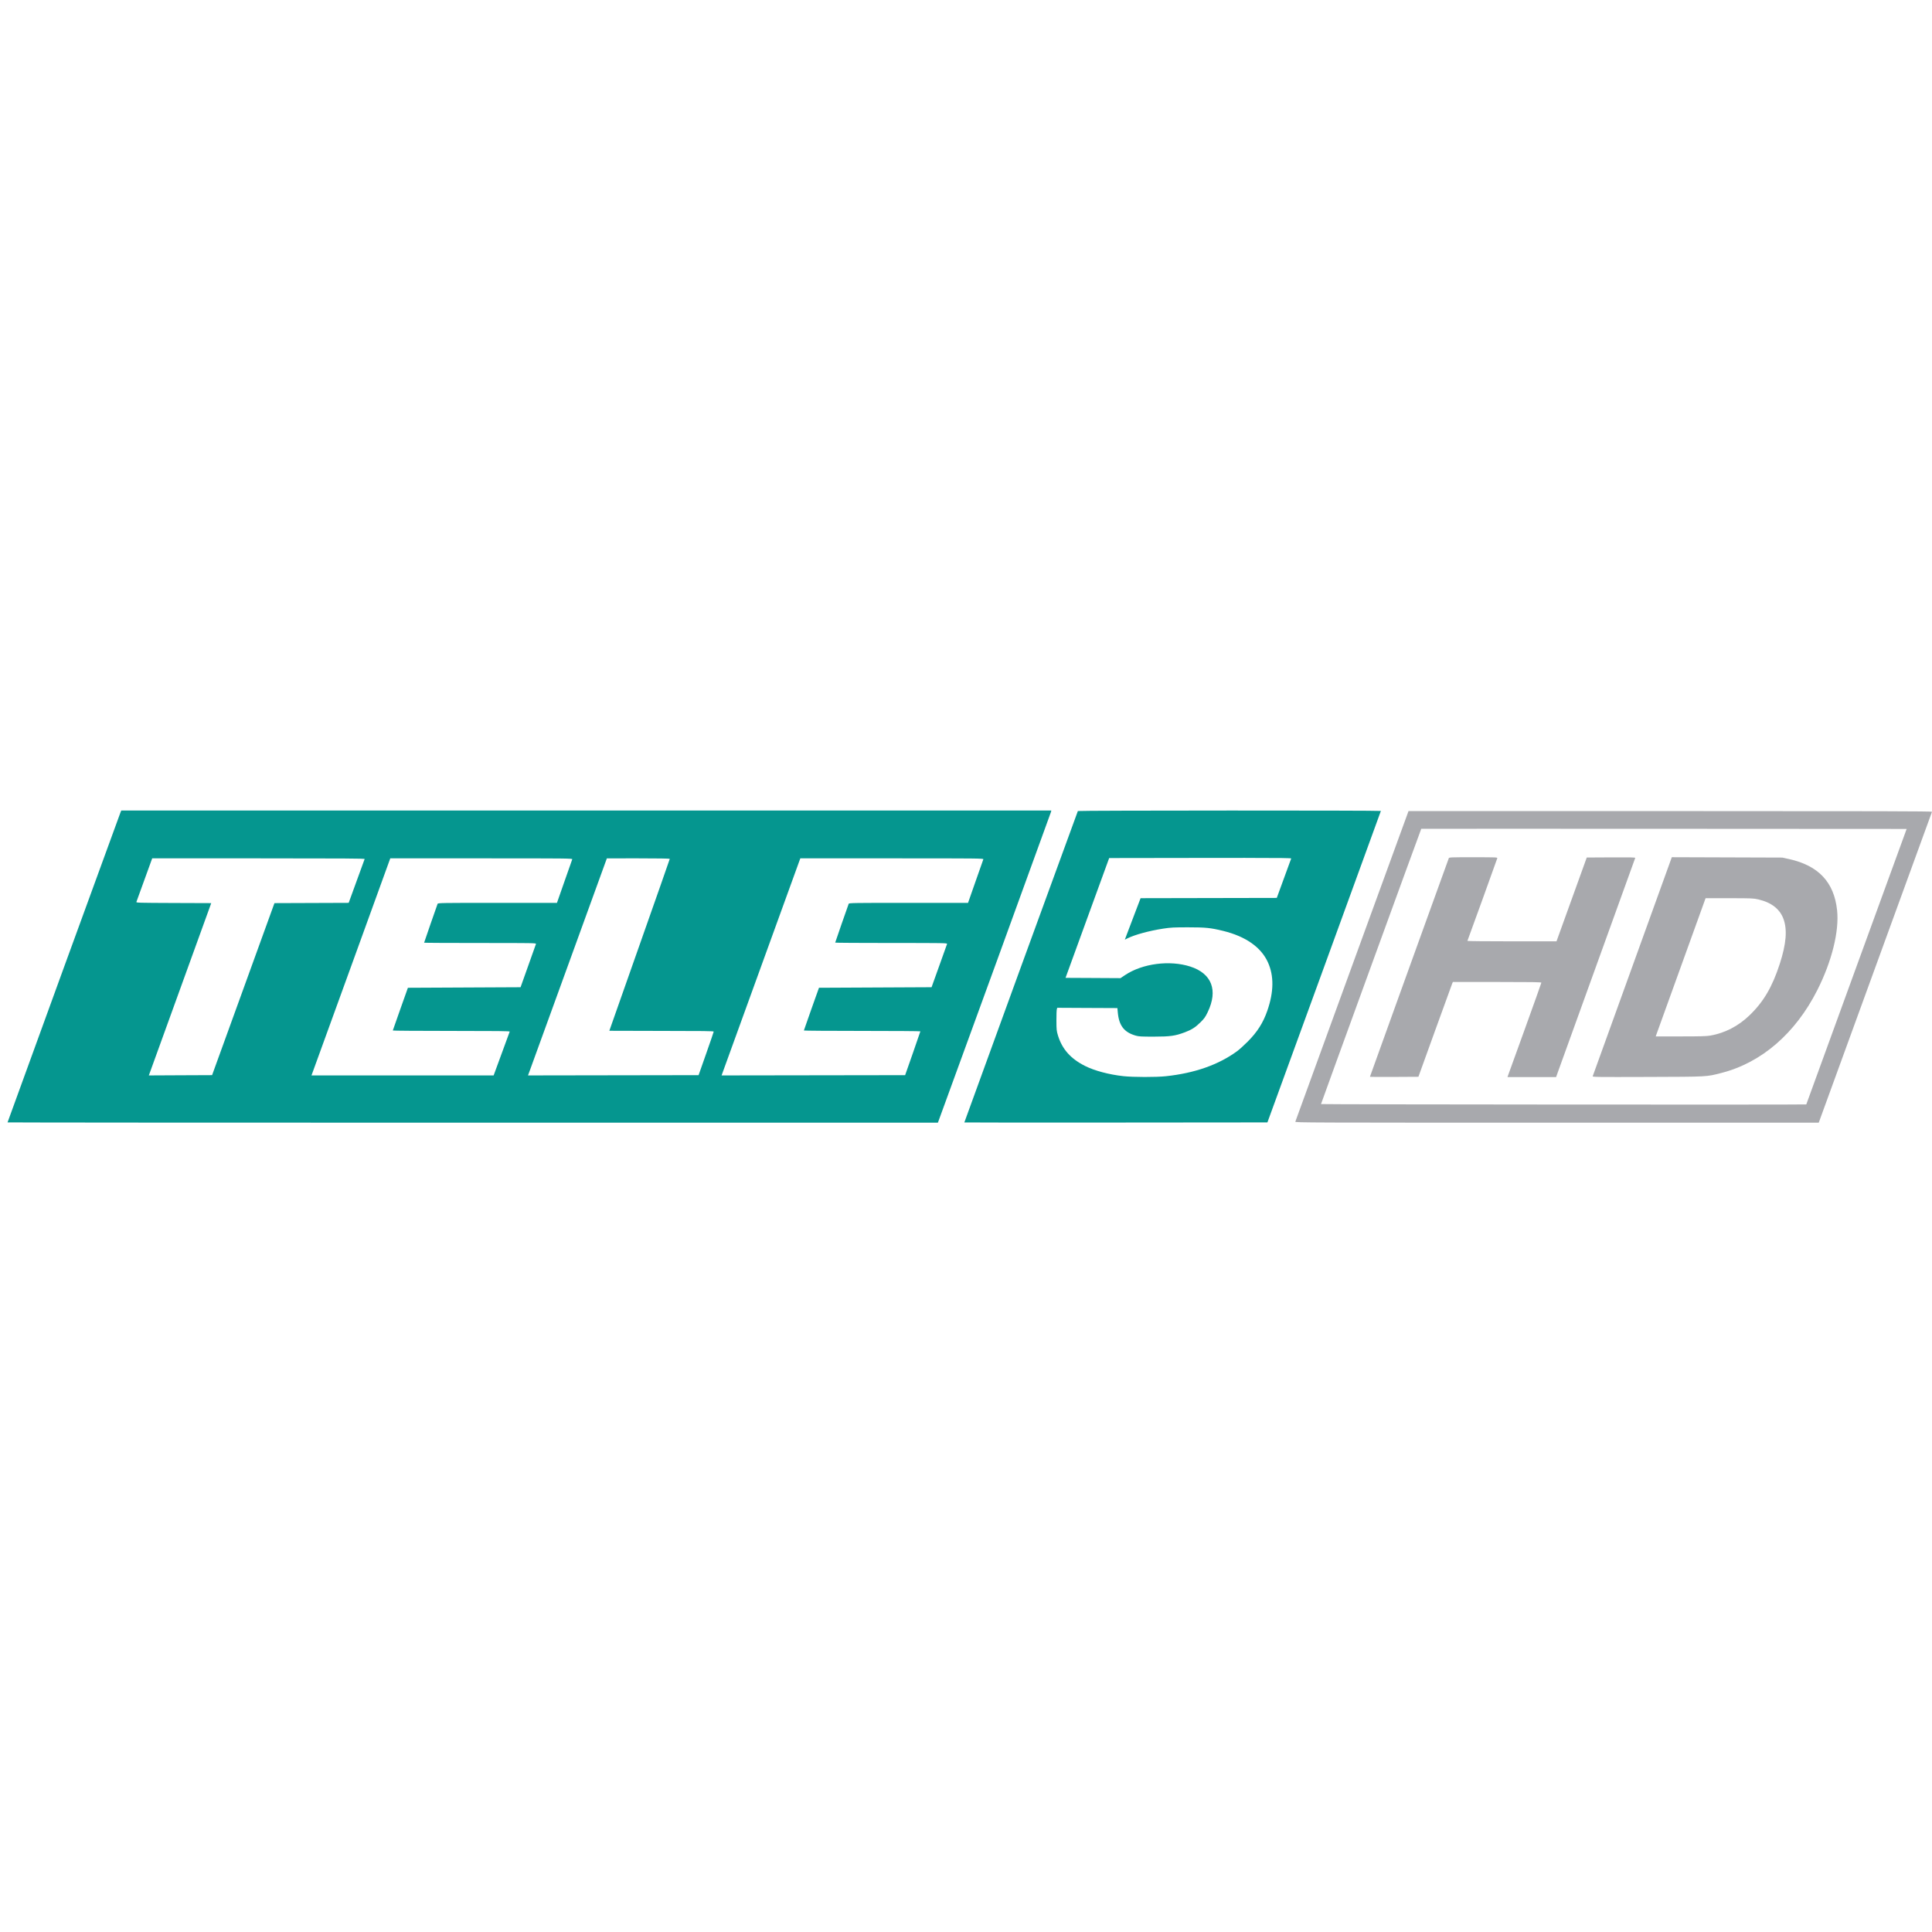 <?xml version="1.0" encoding="UTF-8" standalone="no"?>
<!-- Created with Inkscape (http://www.inkscape.org/) -->

<svg
   xmlns:dc="http://purl.org/dc/elements/1.1/"
   xmlns:cc="http://creativecommons.org/ns#"
   xmlns:rdf="http://www.w3.org/1999/02/22-rdf-syntax-ns#"
   xmlns:svg="http://www.w3.org/2000/svg"
   xmlns="http://www.w3.org/2000/svg"
   xmlns:sodipodi="http://sodipodi.sourceforge.net/DTD/sodipodi-0.dtd"
   xmlns:inkscape="http://www.inkscape.org/namespaces/inkscape"
   version="1.1"
   width="256"
   height="256"
   id="svg2"
   inkscape:version="0.48.3.1 r9886"
   sodipodi:docname="hd.tele5.de.svg">
  <sodipodi:namedview
     pagecolor="#ffffff"
     bordercolor="#666666"
     borderopacity="1"
     objecttolerance="10"
     gridtolerance="10"
     guidetolerance="10"
     inkscape:pageopacity="0"
     inkscape:pageshadow="2"
     inkscape:window-width="1920"
     inkscape:window-height="1129"
     id="namedview3125"
     showgrid="false"
     inkscape:zoom="2.4324472"
     inkscape:cx="123.35081"
     inkscape:cy="39.224528"
     inkscape:window-x="0"
     inkscape:window-y="25"
     inkscape:window-maximized="1"
     inkscape:current-layer="layer1" />
  <defs
     id="defs6" />
  <g
     inkscape:groupmode="layer"
     id="layer2"
     inkscape:label="TELE 5"
     style="display:inline">
    <path
       d="m 16.067,107.4 -0.098,0.237 C 15.829,107.977 1,148.678 1,148.723 c 0,0.021 27.737,0.039 61.638,0.039 l 61.635,0 0.143,-0.382 c 0.784,-2.099 14.828,-40.693 14.853,-40.816 l 0.032,-0.164 -61.617,0 -61.617,0 z m 146.851,0 c -10.033,0.003 -20.071,0.026 -20.096,0.066 -0.045,0.073 -15.042,41.213 -15.042,41.264 0,0.017 9.034,0.024 20.078,0.014 l 20.08,-0.018 7.514,-20.608 c 4.134,-11.334 7.518,-20.633 7.521,-20.663 0.004,-0.04 -10.023,-0.057 -20.055,-0.055 z m 2.087,6.276 c 4.75,0.001 6.106,0.023 6.085,0.077 -0.019,0.05 -0.456,1.246 -0.972,2.658 l -0.938,2.567 -9.023,0.018 -9.023,0.018 -0.86,2.257 c -0.474,1.242 -0.944,2.478 -1.044,2.749 l -0.184,0.492 0.346,-0.173 c 0.947,-0.479 2.905,-1.012 4.749,-1.293 0.994,-0.151 1.385,-0.171 3.277,-0.171 2.345,8.1e-4 2.988,0.065 4.647,0.471 2.992,0.732 5.032,2.161 5.939,4.162 0.817,1.801 0.79,3.921 -0.08,6.426 -0.552,1.591 -1.33,2.817 -2.601,4.089 -0.483,0.484 -1.105,1.046 -1.381,1.249 -2.456,1.807 -5.635,2.927 -9.473,3.334 -1.289,0.137 -4.309,0.132 -5.607,-0.009 -1.899,-0.206 -3.83,-0.721 -5.086,-1.352 -1.907,-0.959 -3.038,-2.23 -3.591,-4.042 -0.18,-0.59 -0.198,-0.746 -0.203,-1.953 -0.003,-0.721 0.021,-1.401 0.052,-1.511 l 0.055,-0.203 3.987,0.021 3.985,0.018 0.052,0.573 c 0.16,1.761 0.842,2.642 2.392,3.081 0.401,0.114 0.746,0.131 2.398,0.13 2.16,-0.003 2.814,-0.094 4.089,-0.573 0.905,-0.34 1.395,-0.652 2.073,-1.322 0.511,-0.505 0.646,-0.695 0.96,-1.347 1.396,-2.9 0.546,-5.127 -2.31,-6.044 -2.721,-0.874 -6.328,-0.406 -8.625,1.122 l -0.619,0.414 -3.641,-0.021 -3.641,-0.018 2.89,-7.937 2.892,-7.937 12.074,-0.018 c 2.413,-0.004 4.374,-0.005 5.958,-0.005 z m -144.839,0.059 14.093,0 c 11.243,0 14.084,0.018 14.057,0.091 -0.019,0.05 -0.503,1.377 -1.074,2.949 l -1.04,2.858 -4.918,0.018 -4.918,0.018 -4.13,11.396 -4.133,11.396 -4.192,0.018 -4.192,0.021 0.234,-0.639 c 0.128,-0.351 1.987,-5.487 4.133,-11.415 l 3.903,-10.777 -4.981,-0.018 c -4.704,-0.018 -4.981,-0.026 -4.934,-0.146 0.038,-0.096 1.468,-4.036 2.021,-5.571 l 0.071,-0.2 z m 31.547,0 12.081,0 c 11.476,0 12.079,0.006 12.031,0.128 -0.028,0.07 -0.495,1.397 -1.038,2.949 l -0.988,2.822 -7.883,0 c -7.441,0 -7.886,0.008 -7.933,0.128 -0.122,0.317 -1.786,5.114 -1.786,5.15 0,0.022 3.344,0.039 7.432,0.039 7.046,0 7.43,0.006 7.389,0.127 -0.024,0.07 -0.492,1.389 -1.042,2.931 l -0.999,2.804 -7.464,0.036 -7.464,0.036 -0.997,2.804 c -0.549,1.542 -1.002,2.828 -1.004,2.858 -0.002,0.03 3.49,0.055 7.76,0.055 6.179,0 7.756,0.019 7.73,0.091 -0.018,0.05 -0.504,1.378 -1.081,2.949 l -1.049,2.856 -12.07,0.003 -12.068,0 0.168,-0.455 c 0.094,-0.25 2.445,-6.722 5.223,-14.382 l 5.05,-13.927 z m 32.867,0 c 2.491,-6.5e-4 4.169,0.026 4.169,0.066 0,0.037 -1.802,5.174 -4.005,11.415 -2.203,6.241 -4.005,11.356 -4.005,11.367 0,0.01 3.113,0.018 6.918,0.018 5.488,0 6.917,0.019 6.913,0.091 -0.002,0.05 -0.454,1.369 -1.004,2.931 l -1.001,2.84 -11.301,0.018 -11.303,0.018 0.13,-0.346 c 0.072,-0.19 2.423,-6.663 5.225,-14.382 l 5.095,-14.034 4.169,-0.003 z m 21.464,0 12.15,0 c 11.543,-2.8e-4 12.15,0.006 12.102,0.128 -0.028,0.07 -0.495,1.397 -1.038,2.949 l -0.988,2.822 -7.883,0 c -7.28,0 -7.888,0.009 -7.931,0.121 -0.147,0.383 -1.789,5.108 -1.789,5.147 0,0.026 3.344,0.048 7.432,0.048 7.046,0 7.432,0.006 7.391,0.127 -0.023,0.07 -0.494,1.389 -1.047,2.931 l -1.006,2.804 -7.46,0.036 -7.459,0.036 -0.999,2.804 c -0.55,1.542 -1,2.828 -1.001,2.858 -9.9e-4,0.03 3.471,0.055 7.717,0.055 4.245,0 7.72,0.025 7.719,0.055 -7.3e-4,0.03 -0.455,1.349 -1.01,2.931 l -1.01,2.876 -12.161,0.018 -12.161,0.018 0.667,-1.839 c 0.366,-1.011 2.714,-7.483 5.216,-14.382 l 4.549,-12.543 z"
       id="path3011"
       style="fill:#05968f;fill-opacity:1"
       inkscape:connector-curvature="0" />
  </g>
  <g
     inkscape:groupmode="layer"
     id="layer1"
     inkscape:label="HD"
     style="display:inline">
    <path
       d="m 186.632,107.473 -0.07,0.2 c -0.04,0.11 -3.408,9.343 -7.482,20.517 -4.075,11.174 -7.424,20.374 -7.444,20.444 -0.034,0.121 1.652,0.127 34.66,0.127 l 34.696,0 7.487,-20.553 c 4.118,-11.304 7.503,-20.594 7.521,-20.644 0.026,-0.073 -6.939,-0.091 -34.667,-0.091 l -34.701,0 z m 11.148,2.342 c 5.831,-4.2e-4 13.87,0.001 22.711,0.006 l 32.15,0.018 -6.649,18.241 c -3.657,10.033 -6.649,18.25 -6.649,18.26 -0.004,0.055 -64.302,0.009 -64.302,-0.045 0,-0.066 13.243,-36.434 13.281,-36.471 0.006,-0.006 3.629,-0.009 9.46,-0.009 z m 23.744,3.768 -5.218,14.45 c -2.87,7.947 -5.238,14.505 -5.264,14.571 -0.043,0.111 0.494,0.118 7.262,0.096 8.103,-0.027 7.763,-0.009 9.797,-0.53 5.308,-1.359 9.8,-5.239 12.698,-10.966 1.929,-3.813 2.921,-7.809 2.626,-10.586 -0.395,-3.721 -2.463,-5.926 -6.367,-6.788 l -0.885,-0.196 -7.325,-0.025 -7.323,-0.025 z m -26.297,0.006 c -2.985,0 -3.208,0.009 -3.254,0.127 -0.063,0.162 -2.453,6.772 -3.061,8.465 -0.252,0.701 -2.019,5.594 -3.925,10.873 -1.907,5.279 -3.466,9.612 -3.466,9.63 0,0.018 1.446,0.024 3.213,0.014 l 3.213,-0.018 2.21,-6.117 c 1.215,-3.364 2.242,-6.191 2.282,-6.281 l 0.075,-0.164 5.862,0 c 4.643,0 5.864,0.019 5.862,0.091 -0.001,0.05 -1.012,2.885 -2.246,6.299 l -2.246,6.208 3.225,0 3.222,0 0.107,-0.309 c 0.099,-0.285 10.296,-28.521 10.375,-28.727 0.028,-0.073 -0.62,-0.088 -3.193,-0.073 l -3.229,0.018 -2.005,5.553 -2.005,5.553 -5.921,0 c -3.257,0 -5.904,-0.025 -5.885,-0.057 0.042,-0.067 3.909,-10.768 3.96,-10.957 0.032,-0.12 -0.153,-0.127 -3.17,-0.127 z m 30.773,5.425 3.156,0.003 c 3.001,0.003 3.19,0.01 3.848,0.164 1.722,0.403 2.841,1.276 3.318,2.59 0.519,1.43 0.365,3.29 -0.489,5.93 -0.998,3.085 -2.164,5.063 -4.042,6.861 -1.471,1.409 -3.243,2.324 -5.15,2.656 -0.519,0.09 -1.299,0.112 -3.95,0.112 l -3.302,0 0.216,-0.601 c 0.119,-0.33 1.608,-4.451 3.306,-9.157 l 3.088,-8.556 z"
       id="path2997"
       style="fill:#a8a9ad;fill-opacity:1;display:inline"
       inkscape:connector-curvature="0" />
  </g>
</svg>
